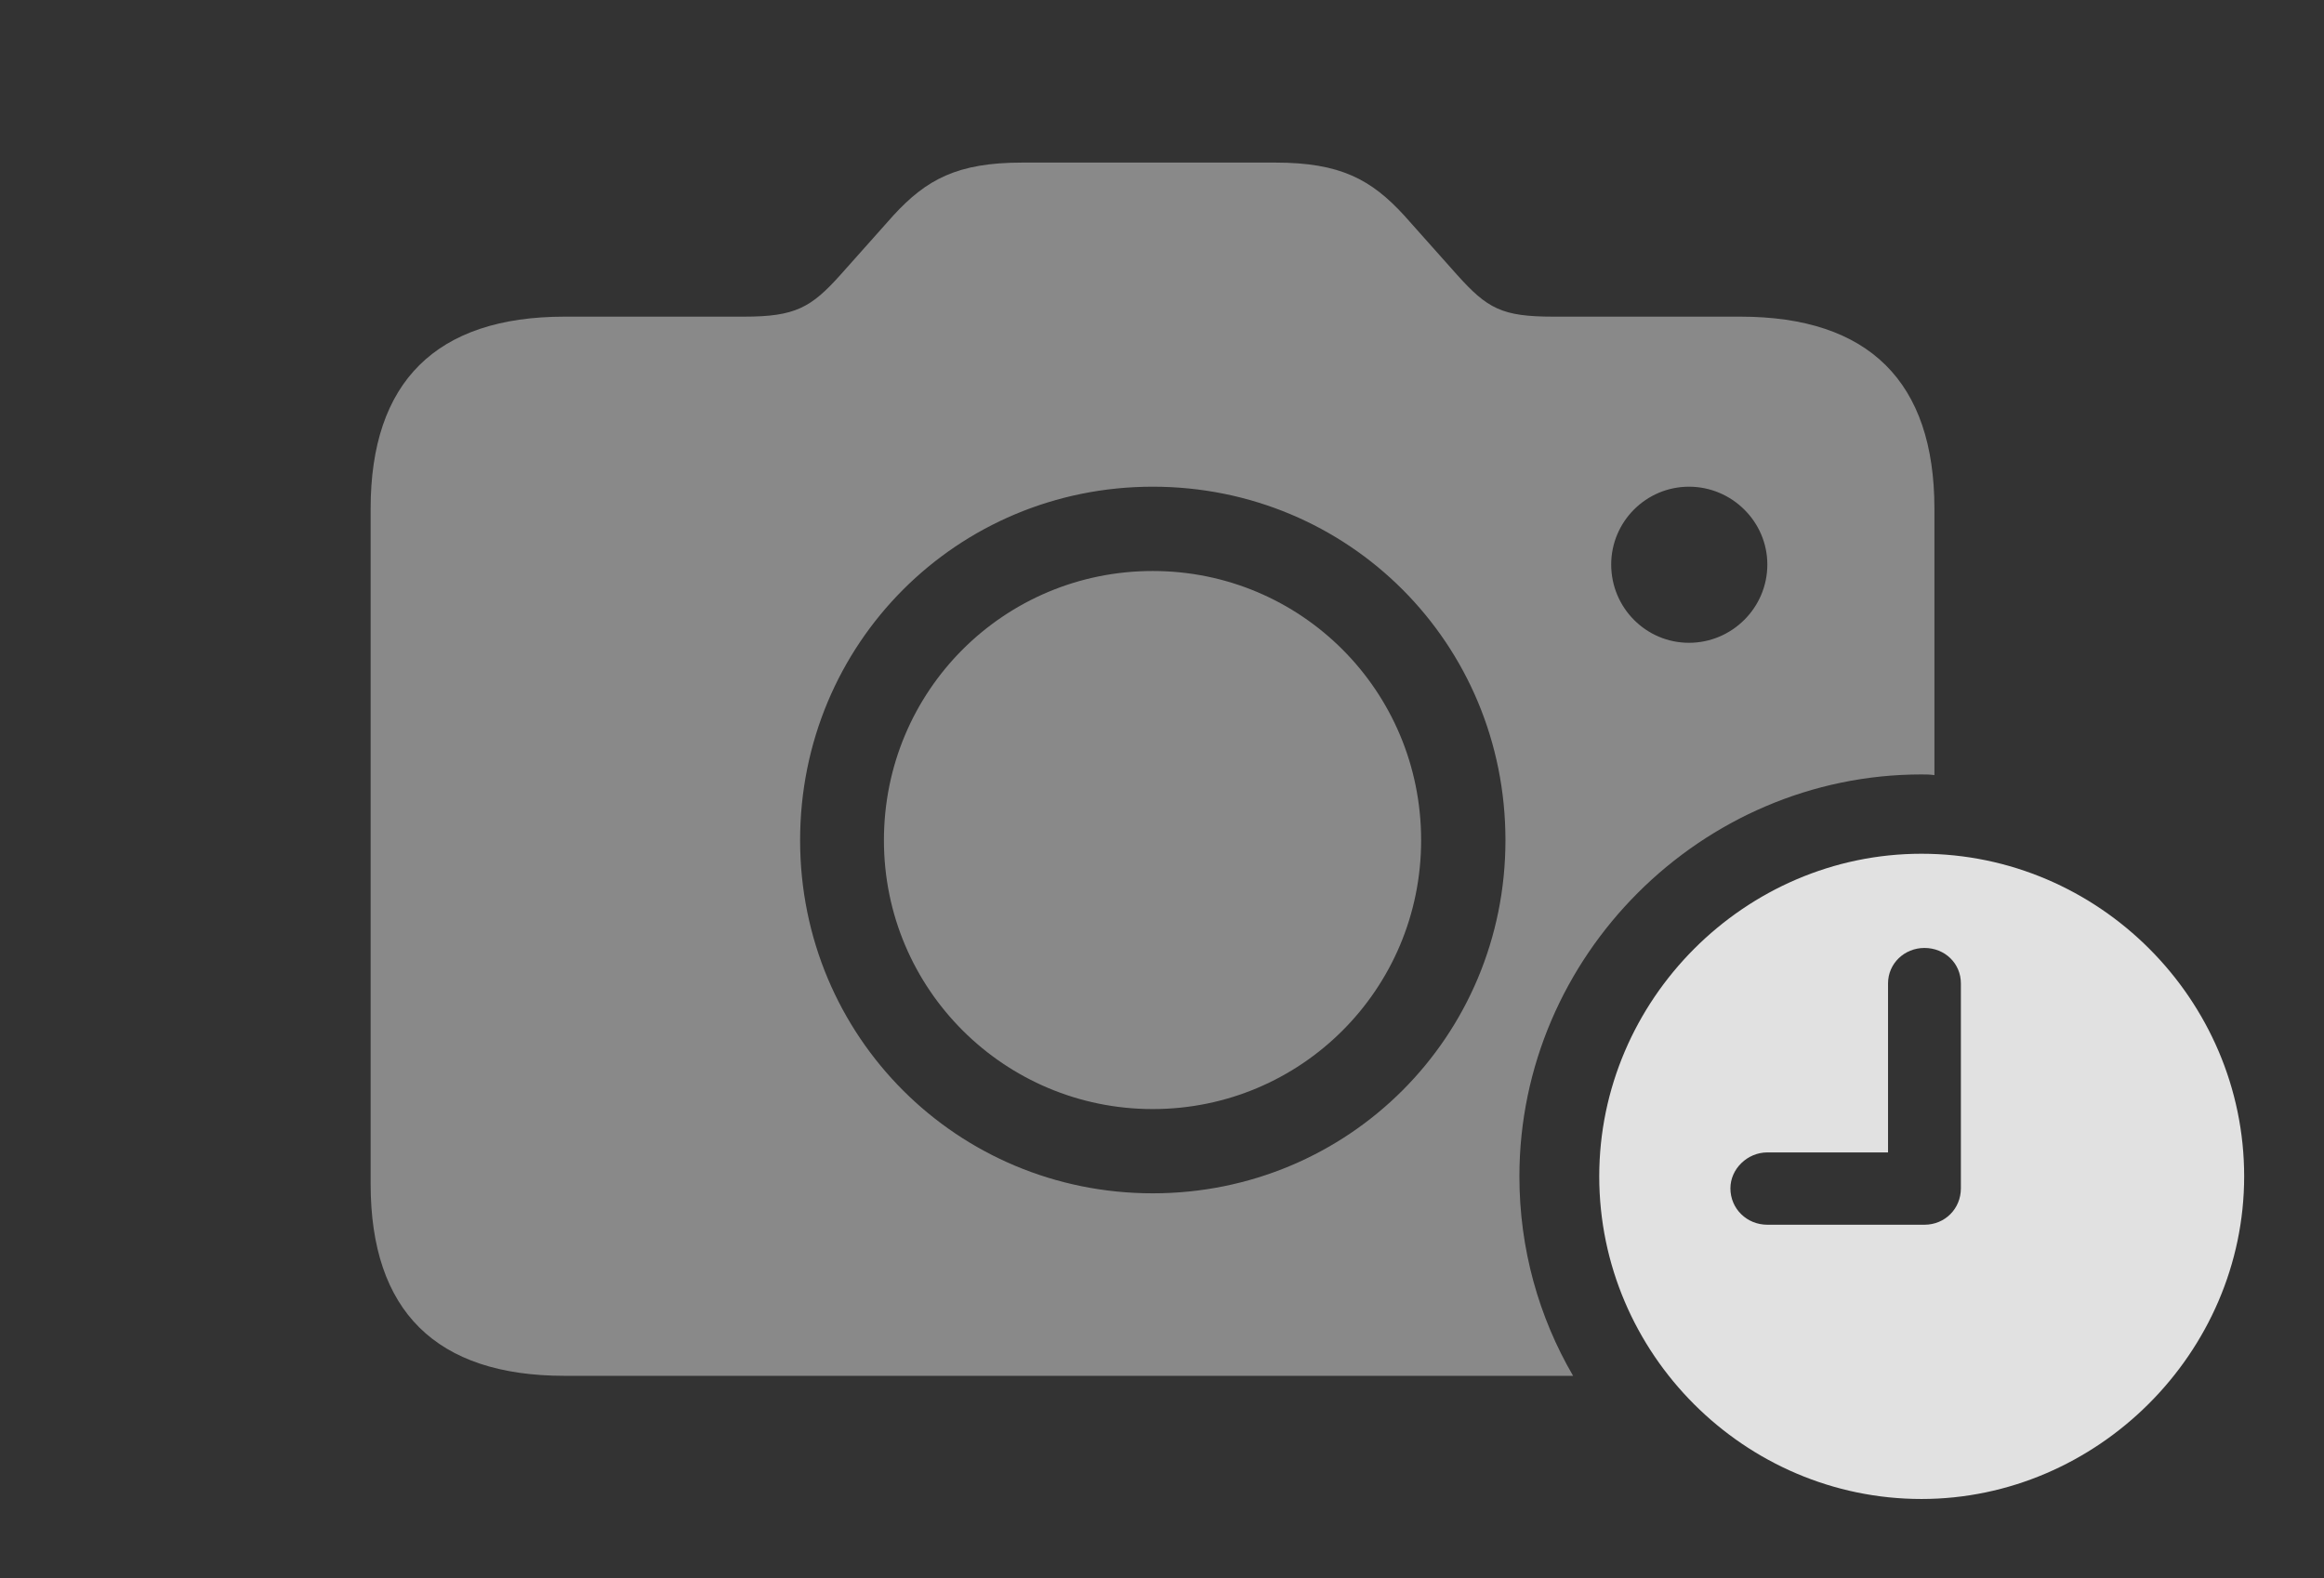 <?xml version="1.0" encoding="UTF-8"?>
<!--Generator: Apple Native CoreSVG 341-->
<!DOCTYPE svg
PUBLIC "-//W3C//DTD SVG 1.1//EN"
       "http://www.w3.org/Graphics/SVG/1.1/DTD/svg11.dtd">
<svg version="1.1" xmlns="http://www.w3.org/2000/svg" xmlns:xlink="http://www.w3.org/1999/xlink" viewBox="0 0 45.498 30.908">
 <rect x="0" y="0" width="45.498" height="30.908" fill="#333333" stroke="none"/>
 <g>
  <rect height="30.908" opacity="0" width="45.498" x="0" y="0"/>
  <path d="M27.49 4.219L28.525 5.381C29.121 6.045 29.404 6.201 30.41 6.201L34.072 6.201C36.592 6.201 37.871 7.48 37.871 9.961L37.871 15.179C37.788 15.167 37.703 15.166 37.617 15.166C33.31 15.166 29.746 18.721 29.746 23.037C29.746 24.459 30.127 25.794 30.797 26.943L11.055 26.943C8.535 26.943 7.256 25.674 7.256 23.184L7.256 9.961C7.256 7.48 8.535 6.201 11.055 6.201L14.57 6.201C15.566 6.201 15.879 6.025 16.455 5.381L17.49 4.219C18.135 3.516 18.74 3.184 20.01 3.184L24.971 3.184C26.24 3.184 26.846 3.516 27.49 4.219ZM15.664 16.455C15.664 20.303 18.74 23.369 22.568 23.369C26.396 23.369 29.473 20.303 29.473 16.455C29.473 12.598 26.406 9.531 22.568 9.531C18.74 9.531 15.664 12.598 15.664 16.455ZM27.822 16.455C27.822 19.375 25.469 21.719 22.568 21.719C19.668 21.719 17.305 19.375 17.305 16.455C17.305 13.525 19.658 11.182 22.568 11.182C25.469 11.182 27.822 13.525 27.822 16.455ZM31.543 11.055C31.543 11.904 32.227 12.588 33.066 12.588C33.906 12.588 34.6 11.904 34.6 11.055C34.6 10.215 33.906 9.531 33.066 9.531C32.227 9.531 31.543 10.215 31.543 11.055Z" fill="white" fill-opacity="0.425"/>
  <path d="M43.935 23.037C43.935 26.494 41.055 29.355 37.617 29.355C34.16 29.355 31.309 26.514 31.309 23.037C31.309 19.58 34.16 16.719 37.617 16.719C41.084 16.719 43.935 19.57 43.935 23.037ZM36.963 19.258L36.963 22.568L34.6 22.568C34.209 22.568 33.877 22.891 33.877 23.271C33.877 23.672 34.199 23.984 34.6 23.984L37.676 23.984C38.076 23.984 38.389 23.672 38.389 23.271L38.389 19.258C38.389 18.867 38.076 18.564 37.676 18.564C37.285 18.564 36.963 18.867 36.963 19.258Z" fill="white" fill-opacity="0.85"/>
 </g>
</svg>
